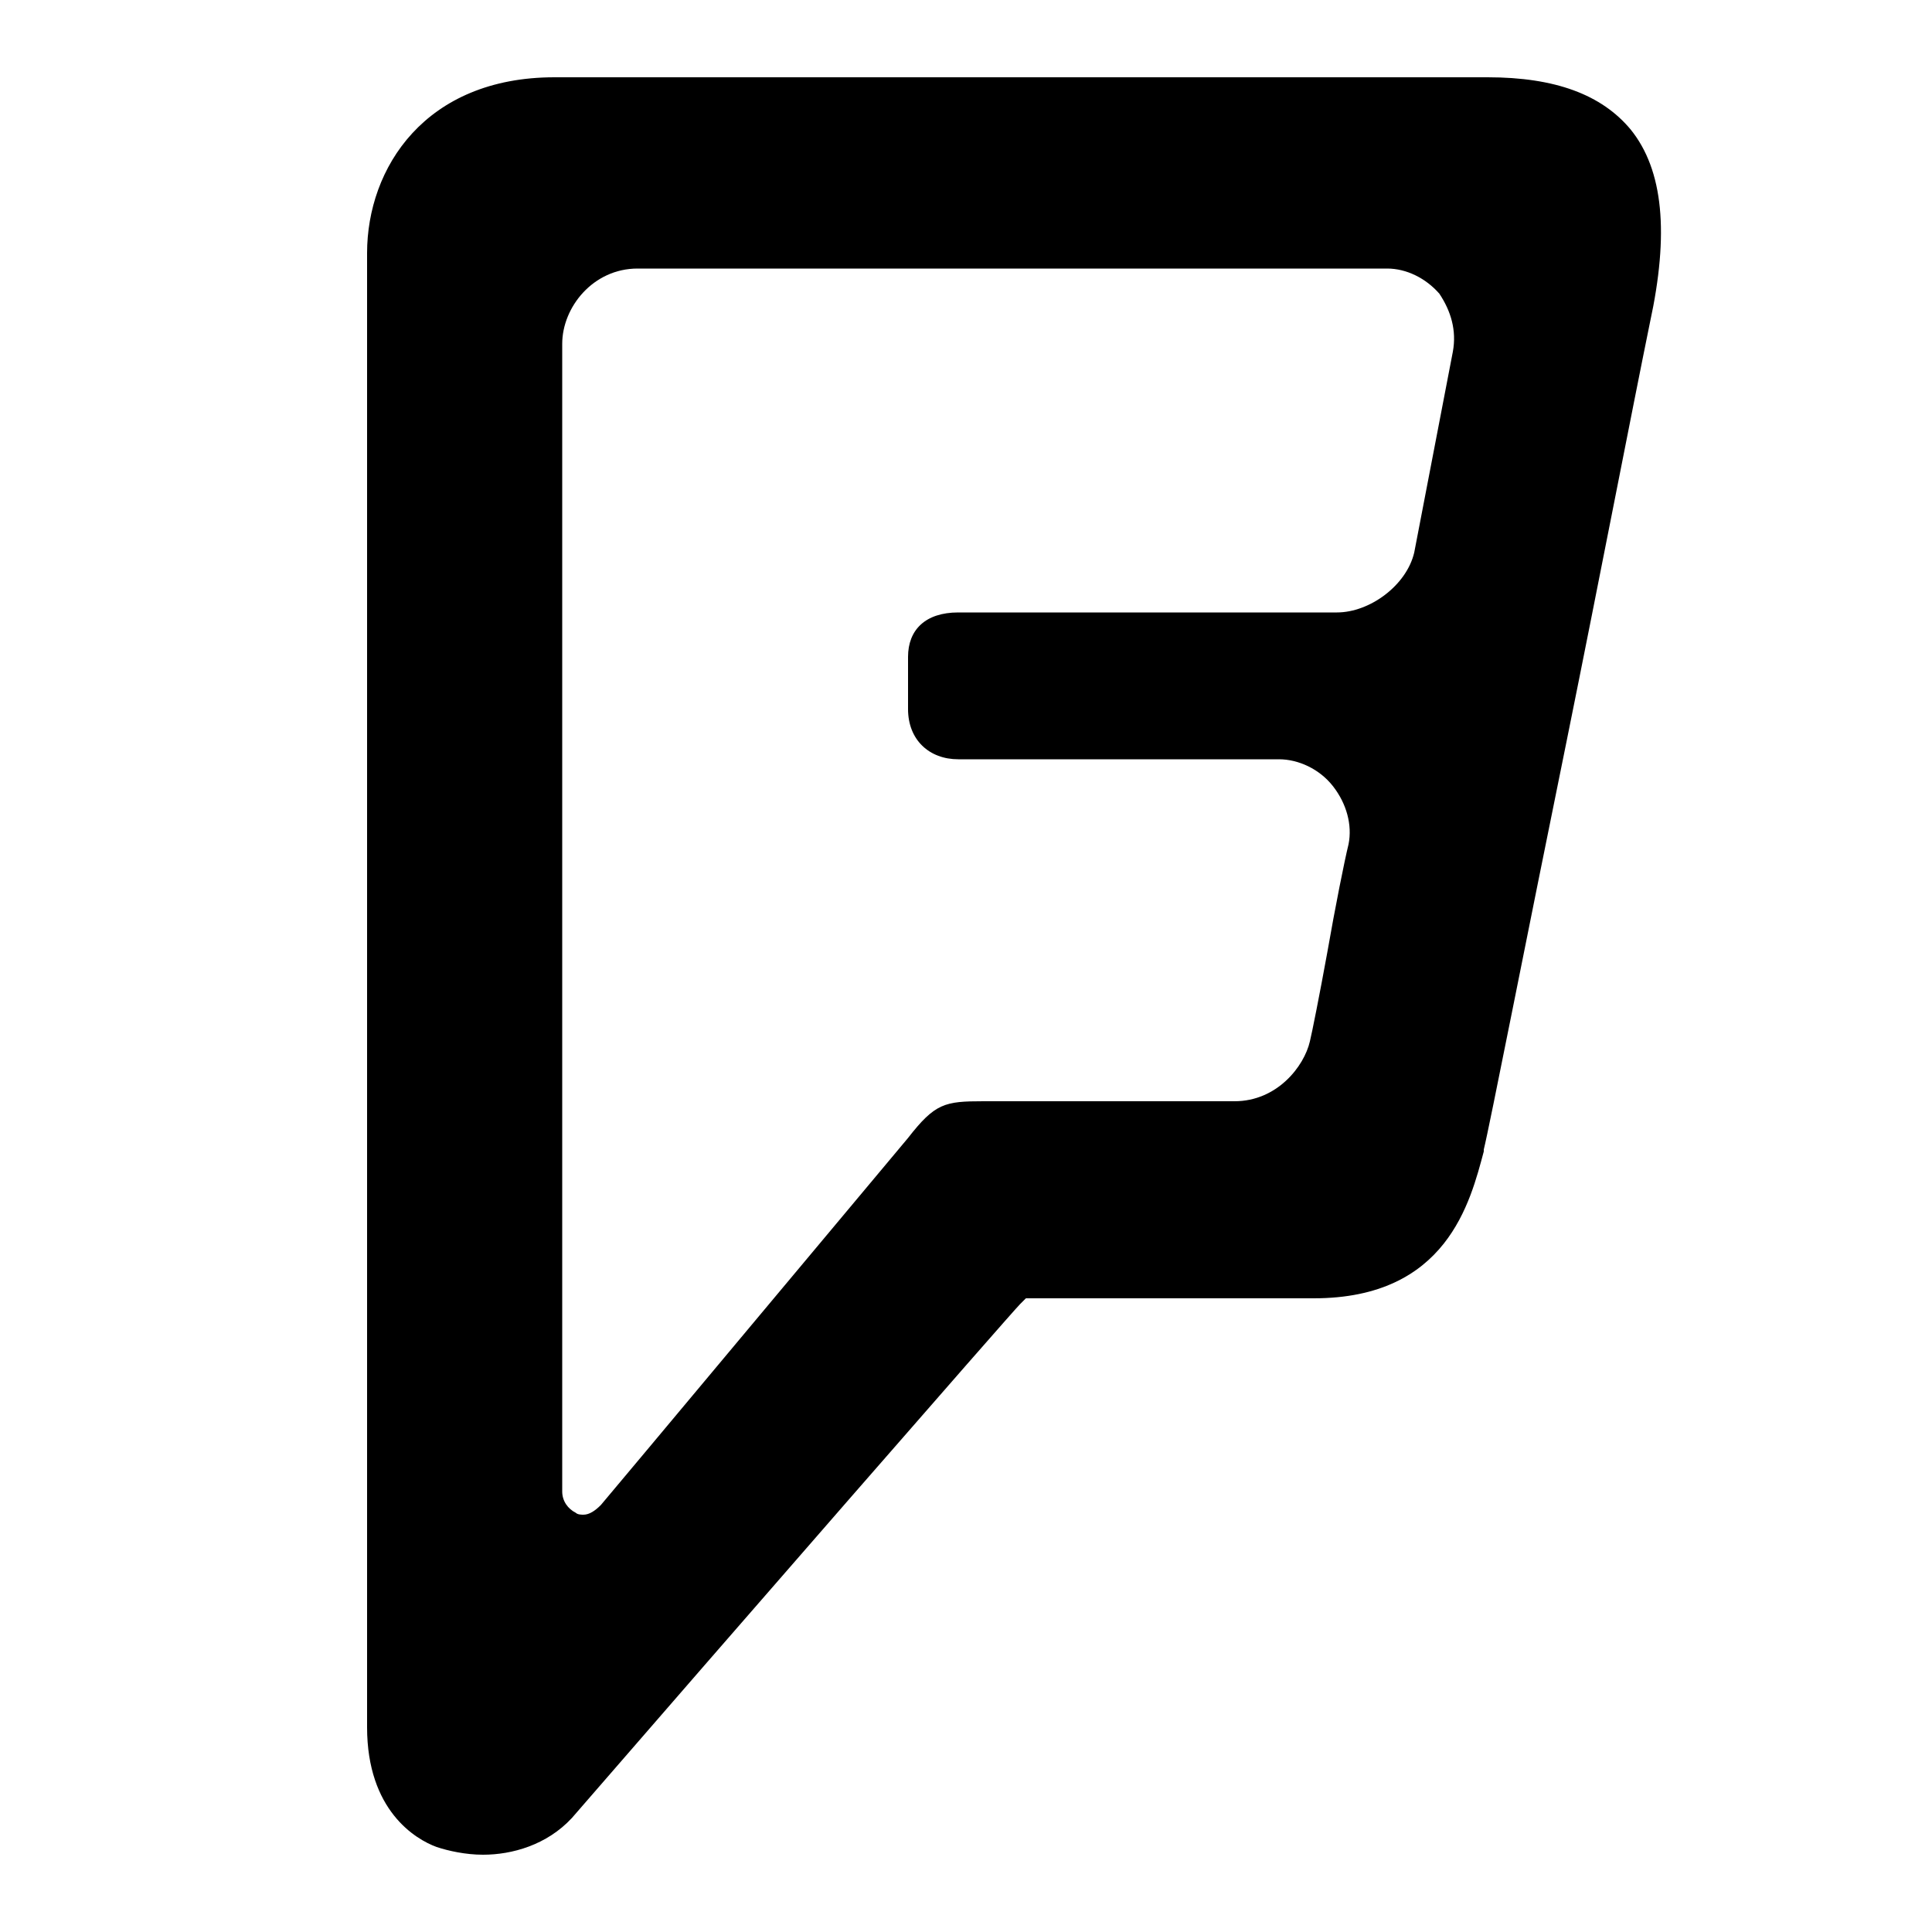 <?xml version="1.0" ?><svg id="Layer_1" style="enable-background:new 0 0 100 100;" version="1.1" viewBox="0 0 100 100" xml:space="preserve" xmlns="http://www.w3.org/2000/svg" xmlns:xlink="http://www.w3.org/1999/xlink"><path d="M84.4,6.7C82.9,4.9,80.5,4,77,4H28.7C22,4,19,8.7,19,13.1v76.3c0,4.3,2.5,5.8,3.6,6.2c0.6,0.2,1.5,0.4,2.4,0.4  c1.5,0,3.3-0.5,4.6-1.9c7.8-9,22.7-26.1,23.2-26.6c0.1-0.1,0.2-0.2,0.3-0.3c0.1,0,0.1,0,0.2,0H68c6.9,0,8.1-5,8.8-7.6l0-0.1  c0.3-1.2,2.2-10.9,4.3-21.2c1.7-8.4,3.4-17.2,4.3-21.6C86.4,12.1,86.1,8.8,84.4,6.7z M75.2,18.2l-2,10.4c-0.4,1.7-2.3,3.1-4,3.1  H49.6c-1.7,0-2.6,0.9-2.6,2.3v2.7c0,1.6,1.1,2.6,2.6,2.6h16.6c1,0,2.1,0.5,2.8,1.4c0.7,0.9,1,2,0.8,3c-0.2,0.8-0.7,3.3-1.1,5.6  c-0.4,2.2-0.8,4.2-0.9,4.6c-0.3,1.3-1.7,3.1-3.9,3.1H50.9c-2,0-2.5,0.1-3.9,1.9c-1.6,1.9-15.3,18.3-15.9,19  c-0.3,0.3-0.6,0.5-0.9,0.5c-0.1,0-0.3,0-0.4-0.1c-0.4-0.2-0.7-0.6-0.7-1.1V17.8c0-1.9,1.6-3.9,3.9-3.9h38.8c1,0,2,0.5,2.7,1.3  C75.1,16.1,75.4,17.1,75.2,18.2z"/></svg>